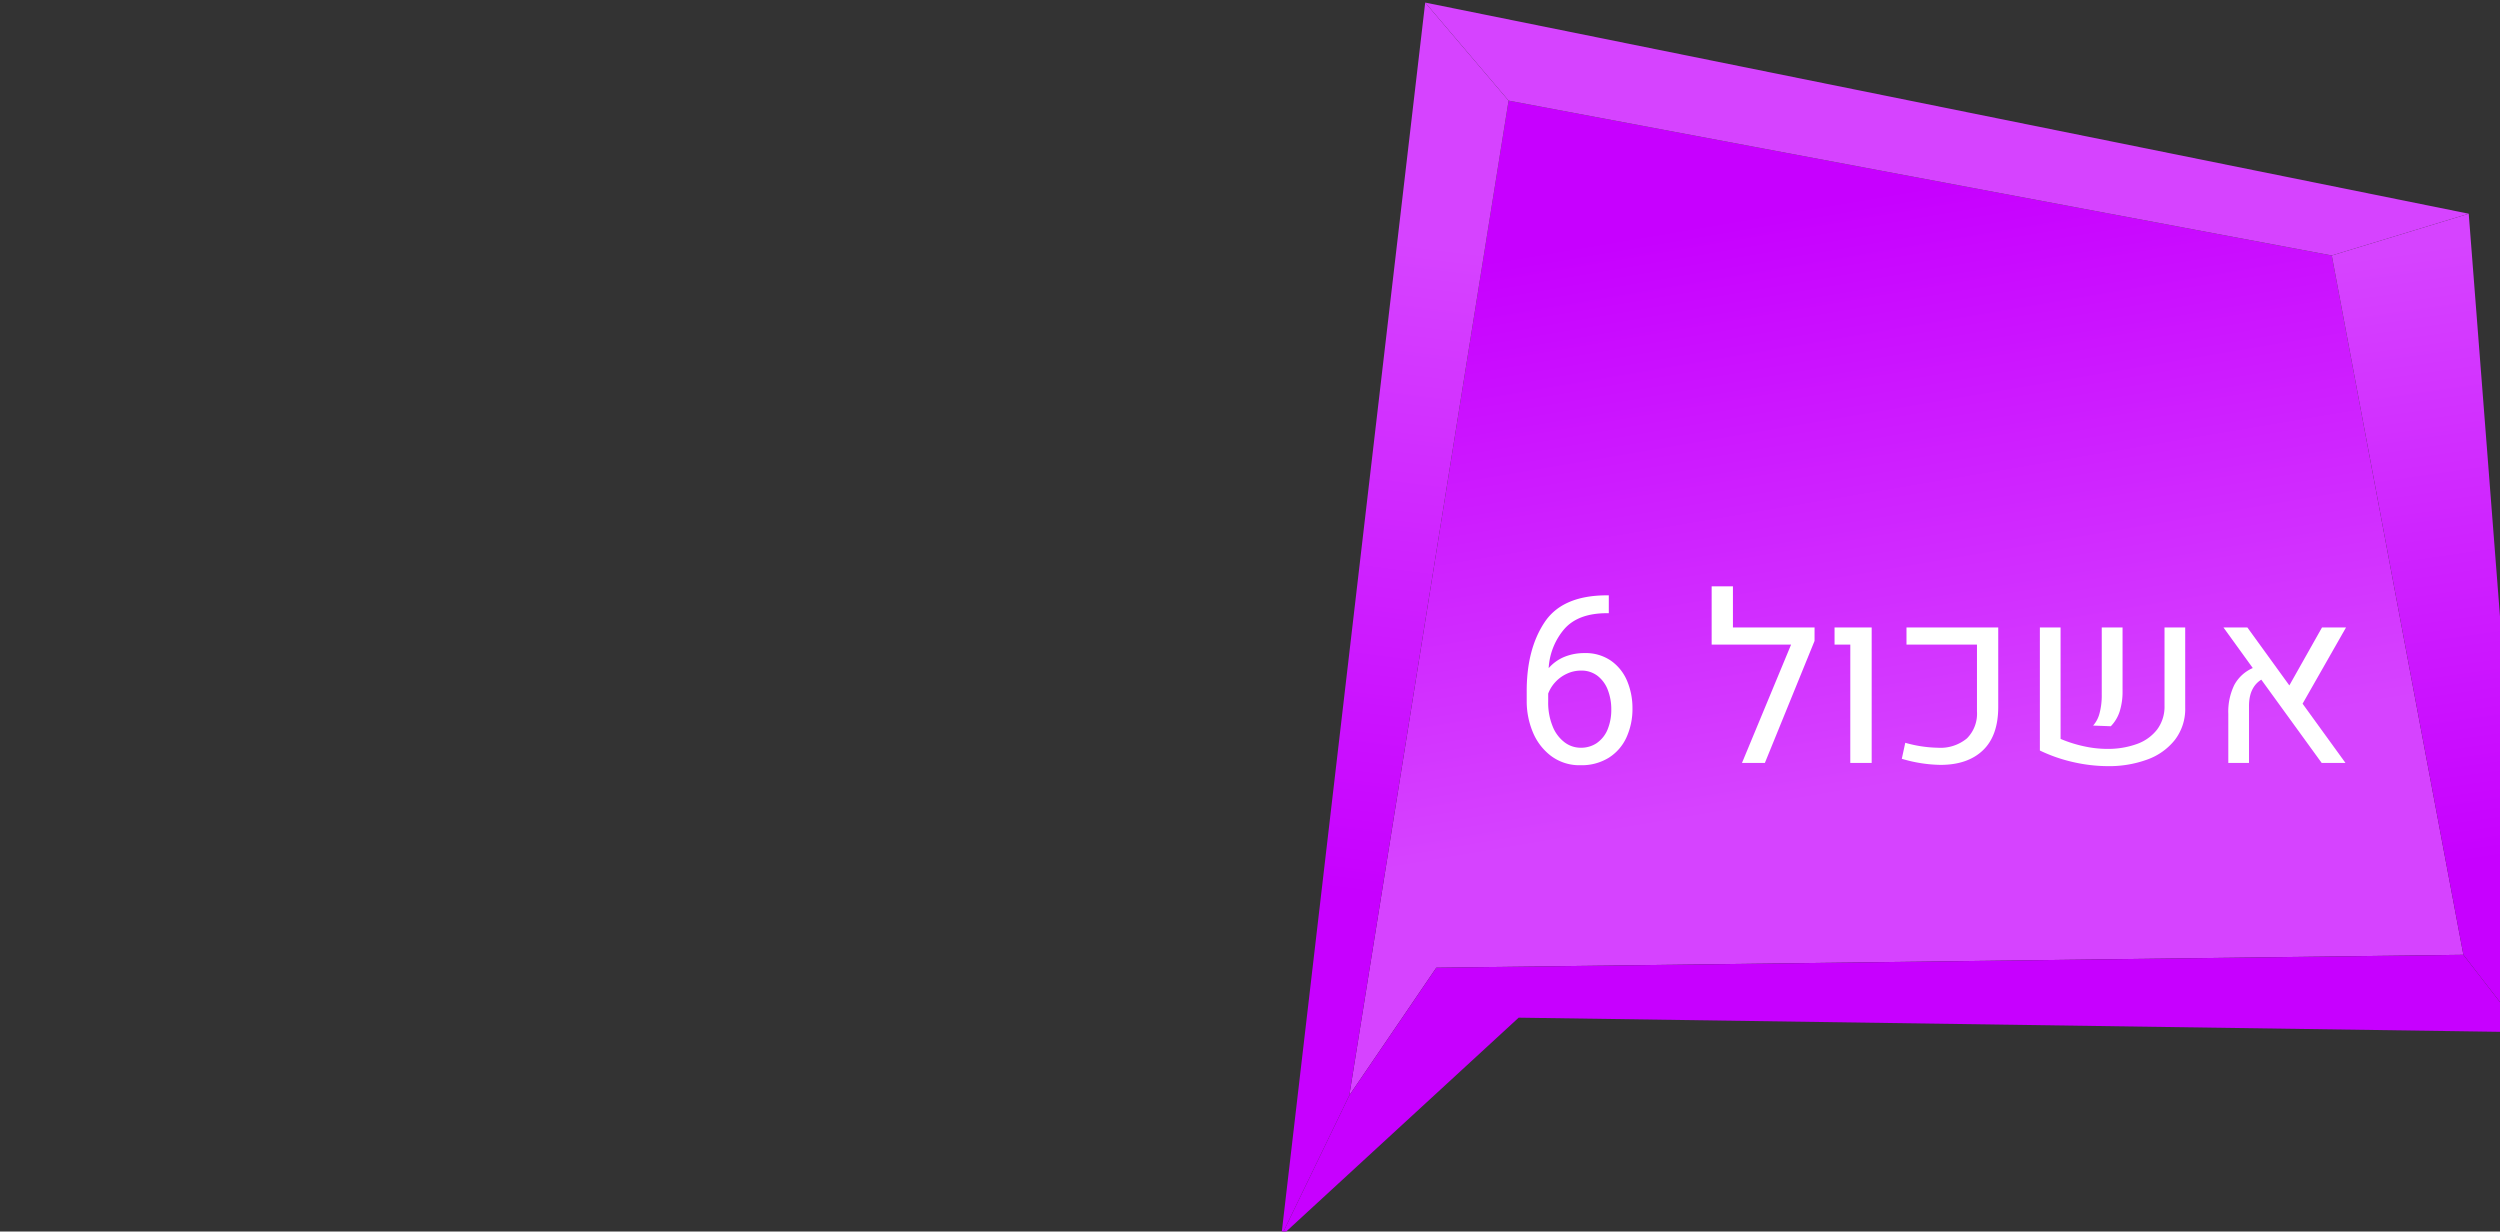 <?xml version="1.0" encoding="UTF-8" standalone="no"?>
<svg
   xmlns:dc="http://purl.org/dc/elements/1.1/"
   xmlns:cc="http://creativecommons.org/ns#"
   xmlns:rdf="http://www.w3.org/1999/02/22-rdf-syntax-ns#"
   xmlns:svg="http://www.w3.org/2000/svg"
   xmlns="http://www.w3.org/2000/svg"
   xmlns:xlink="http://www.w3.org/1999/xlink"
   id="svg8366"
   version="1.1"
   viewBox="0 0 131.839 64.944"
   height="245.459"
   width="498.29">
  <rect x="0" y="0" width="131.839" height="64.944" fill="#333333" stroke="none"/>
  <defs
     id="defs8360">
    <linearGradient
       xlink:href="#d"
       y2="375.488"
       x2="2091.075"
       y1="496.681"
       x1="2108.535"
       id="ba" />
    <linearGradient
       gradientUnits="userSpaceOnUse"
       gradientTransform="translate(2092.39)"
       y2="919.037"
       x2="1992.298"
       y1="804.006"
       x1="1972.783"
       id="d">
      <stop
         style="stop-color:#c700ff;stop-opacity:1"
         id="stop17"
         stop-color="#574ace"
         offset="0" />
      <stop
         style="stop-color:#d643ff;stop-opacity:1"
         id="stop19"
         stop-color="#8543ff"
         offset="1" />
    </linearGradient>
    <linearGradient
       xlink:href="#d"
       y2="374.562"
       x2="1899.931"
       y1="503.458"
       x1="1883.498"
       id="az" />
    <linearGradient
       xlink:href="#d"
       y2="482.868"
       x2="1984.399"
       y1="367.837"
       x1="1964.885"
       id="ay" />
  </defs>
  <g
     transform="translate(-0.906,-88.391)"
     id="layer1">
    <polygon
       style="fill:url(#ay)"
       id="polygon387"
       points="4195.561,515.571 3991.176,518.139 3973.86,543.555 4005.555,345.593 4169.371,376.405 "
       class="bl"
       transform="matrix(0.265,0,0,0.265,-981.01,2.116)" />
    <polygon
       style="fill:url(#az)"
       id="polygon389"
       points="3960.323,571.538 3988.962,326.079 4005.555,345.593 3973.86,543.555 "
       class="bm"
       transform="matrix(0.265,0,0,0.265,-981.01,2.116)" />
    <polygon
       style="fill:#d643ff;fill-opacity:1"
       id="polygon391"
       points="4005.555,345.593 4169.371,376.405 4196.625,368.095 3988.962,326.079 "
       class="h"
       transform="matrix(0.265,0,0,0.265,-981.01,2.116)" />
    <polygon
       style="fill:url(#ba)"
       id="polygon393"
       points="4196.625,368.095 4209.468,533.545 4195.561,515.571 4169.371,376.405 "
       class="bn"
       transform="matrix(0.265,0,0,0.265,-981.01,2.116)" />
    <polygon
       style="fill:#c700ff;fill-opacity:1"
       id="polygon395"
       points="3973.86,543.555 3960.323,571.538 4007.561,528.084 4207.473,530.967 4195.561,515.571 3991.176,518.139 "
       class="j"
       transform="matrix(0.265,0,0,0.265,-981.01,2.116)" />
    <path
       style="fill:#ffffff;stroke-width:0.265"
       id="path409"
       d="m 85.872,123.242 a 2.452,2.452 0 0 1 0.847,1.073 3.683,3.683 0 0 1 0.276,1.429 3.608,3.608 0 0 1 -0.315,1.531 2.482,2.482 0 0 1 -0.934,1.076 2.718,2.718 0 0 1 -1.491,0.394 2.492,2.492 0 0 1 -1.552,-0.488 2.994,2.994 0 0 1 -0.964,-1.261 4.21,4.21 0 0 1 -0.321,-1.634 v -0.532 q 0,-2.207 0.943,-3.625 0.943,-1.418 3.289,-1.419 h 0.097 v 0.942 h -0.097 q -1.498,0 -2.231,0.815 a 3.46,3.46 0 0 0 -0.843,2.083 2.212,2.212 0 0 1 0.833,-0.597 2.77,2.77 0 0 1 1.058,-0.197 2.349,2.349 0 0 1 1.406,0.41 z m -0.743,4.323 a 1.603,1.603 0 0 0 0.558,-0.714 2.712,2.712 0 0 0 0.191,-1.052 2.81,2.81 0 0 0 -0.179,-1.013 1.699,1.699 0 0 0 -0.539,-0.749 1.389,1.389 0 0 0 -0.882,-0.282 1.746,1.746 0 0 0 -0.733,0.161 1.912,1.912 0 0 0 -0.609,0.437 1.842,1.842 0 0 0 -0.385,0.615 v 0.423 a 3.31,3.31 0 0 0 0.237,1.31 1.956,1.956 0 0 0 0.628,0.837 1.398,1.398 0 0 0 0.84,0.285 1.484,1.484 0 0 0 0.875,-0.257 z"
       class="p" />
    <path
       style="fill:#ffffff;stroke-width:0.265"
       id="path411"
       d="m 96.597,122.191 -2.619,6.433 h -1.207 l 2.589,-6.239 h -4.189 v -3.074 h 1.122 v 2.17 h 4.305 z"
       class="p" />
    <path
       style="fill:#ffffff;stroke-width:0.265"
       id="path413"
       d="m 98.483,122.385 h -0.831 v -0.904 h 1.958 v 7.142 h -1.128 z"
       class="p" />
    <path
       style="fill:#ffffff;stroke-width:0.265"
       id="path415"
       d="m 101.199,128.405 0.182,-0.843 a 6.641,6.641 0 0 0 1.71,0.261 2.184,2.184 0 0 0 1.543,-0.494 1.84,1.84 0 0 0 0.529,-1.416 v -3.528 h -3.717 v -0.904 h 4.838 v 4.19 q 0,1.516 -0.806,2.286 -0.806,0.77 -2.243,0.77 a 7.461,7.461 0 0 1 -2.036,-0.321 z"
       class="p" />
    <path
       style="fill:#ffffff;stroke-width:0.265"
       id="path417"
       d="m 109.572,127.357 a 6.754,6.754 0 0 0 1.225,0.388 5.775,5.775 0 0 0 1.225,0.139 4.498,4.498 0 0 0 1.558,-0.252 2.339,2.339 0 0 0 1.079,-0.764 2.011,2.011 0 0 0 0.394,-1.264 v -4.123 h 1.091 v 4.226 a 2.677,2.677 0 0 1 -0.543,1.701 3.261,3.261 0 0 1 -1.464,1.04 5.835,5.835 0 0 1 -2.061,0.346 8.308,8.308 0 0 1 -1.819,-0.209 8.204,8.204 0 0 1 -1.777,-0.615 v -6.488 h 1.091 z m 2.056,-1.355 a 3.638,3.638 0 0 0 0.115,-0.967 v -3.553 h 1.097 v 3.353 a 3.432,3.432 0 0 1 -0.152,1.076 1.986,1.986 0 0 1 -0.467,0.779 l -0.933,-0.036 a 1.525,1.525 0 0 0 0.339,-0.652 z"
       class="p" />
    <path
       style="fill:#ffffff;stroke-width:0.265"
       id="path419"
       d="m 122.334,125.501 2.261,3.122 h -1.255 l -3.183,-4.39 q -0.649,0.406 -0.649,1.395 v 2.995 h -1.091 v -2.589 a 3.216,3.216 0 0 1 0.315,-1.519 2.021,2.021 0 0 1 0.976,-0.894 l -1.546,-2.14 h 1.261 l 2.213,3.056 1.722,-3.056 h 1.267 z"
       class="p" />
  </g>
</svg>
